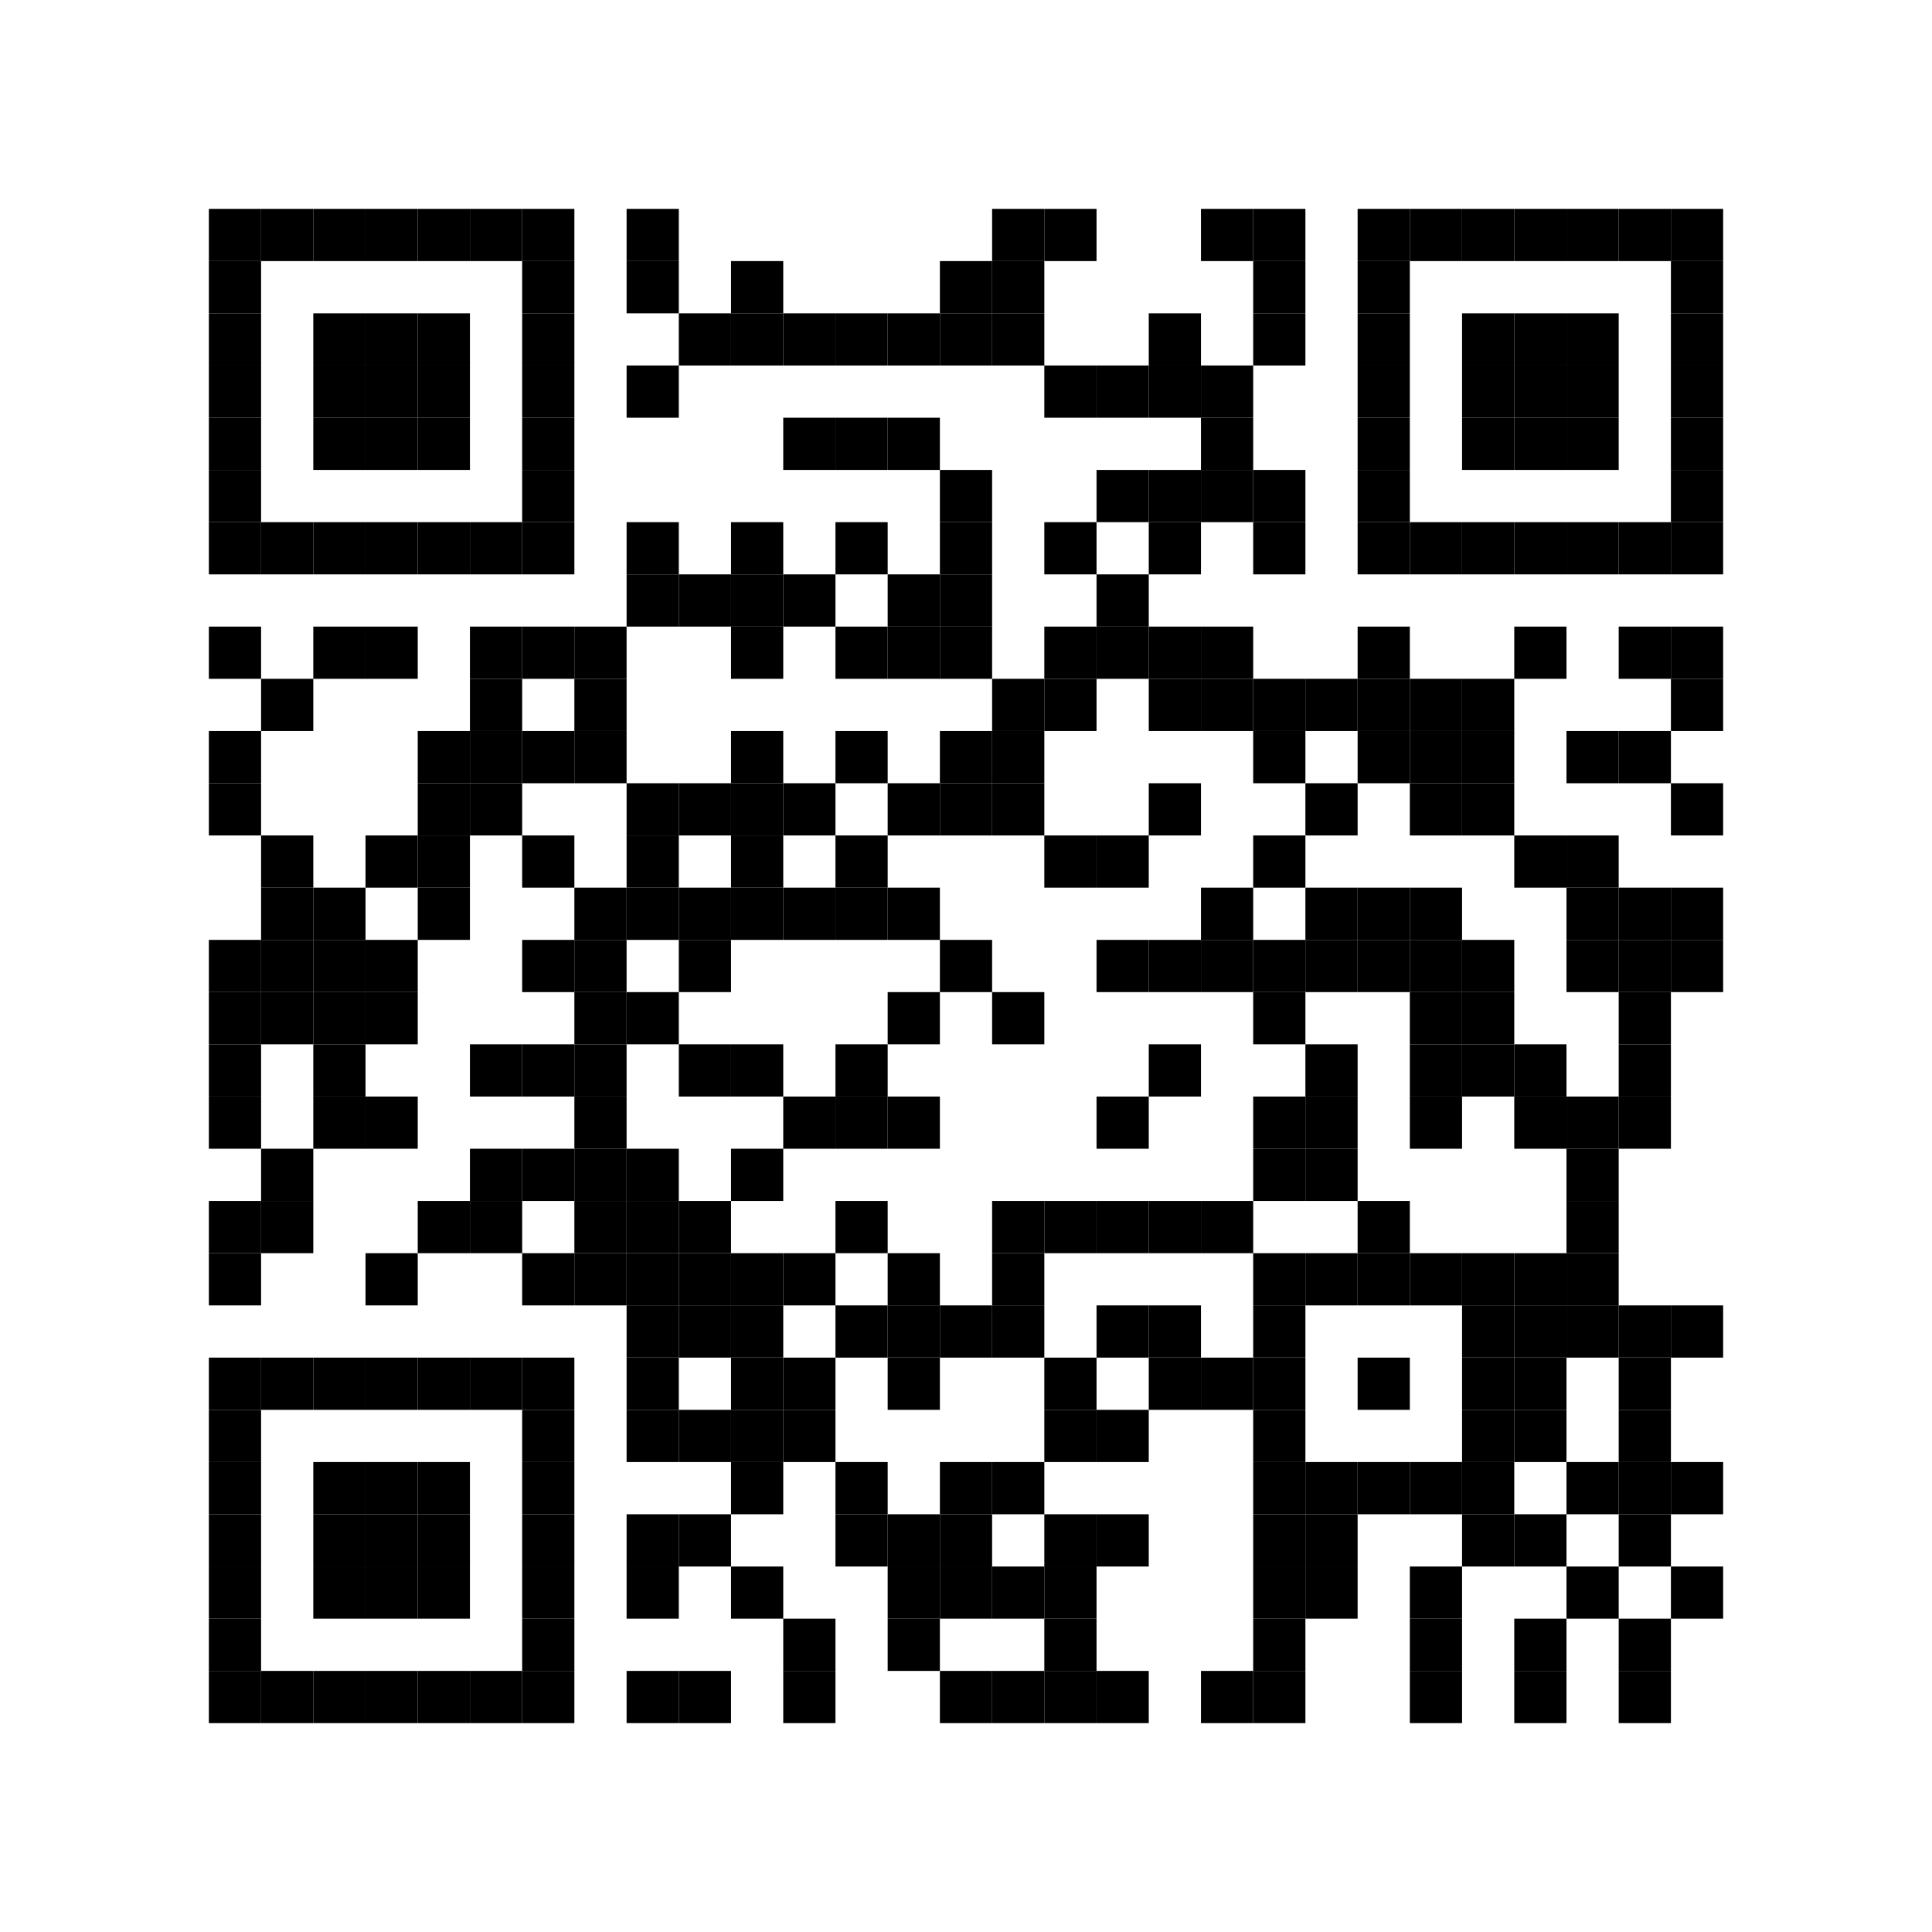 <?xml version="1.0" encoding="utf-8"?>
<svg width="296" height="296" viewBox="0 0 296 296"
    xmlns="http://www.w3.org/2000/svg" xmlns:xlink="http://www.w3.org/1999/xlink"
    xmlns:ev="http://www.w3.org/2001/xml-events">

    <defs>
        <!-- This is already included in src/components/svgSetup.ts -->
        <rect id="qrPixel" width="8" height="8" />
    </defs>

    <g id="qr-svg-kurtlourens-com">
        <g fill="--control-foreground-colour">
            <use xlink:href="#qrPixel" x="32" y="32" />
            <use xlink:href="#qrPixel" x="32" y="40" />
            <use xlink:href="#qrPixel" x="32" y="48" />
            <use xlink:href="#qrPixel" x="32" y="56" />
            <use xlink:href="#qrPixel" x="32" y="64" />
            <use xlink:href="#qrPixel" x="32" y="72" />
            <use xlink:href="#qrPixel" x="32" y="80" />
            <use xlink:href="#qrPixel" x="32" y="96" />
            <use xlink:href="#qrPixel" x="32" y="112" />
            <use xlink:href="#qrPixel" x="32" y="120" />
            <use xlink:href="#qrPixel" x="32" y="144" />
            <use xlink:href="#qrPixel" x="32" y="152" />
            <use xlink:href="#qrPixel" x="32" y="160" />
            <use xlink:href="#qrPixel" x="32" y="168" />
            <use xlink:href="#qrPixel" x="32" y="184" />
            <use xlink:href="#qrPixel" x="32" y="192" />
            <use xlink:href="#qrPixel" x="32" y="208" />
            <use xlink:href="#qrPixel" x="32" y="216" />
            <use xlink:href="#qrPixel" x="32" y="224" />
            <use xlink:href="#qrPixel" x="32" y="232" />
            <use xlink:href="#qrPixel" x="32" y="240" />
            <use xlink:href="#qrPixel" x="32" y="248" />
            <use xlink:href="#qrPixel" x="32" y="256" />
            <use xlink:href="#qrPixel" x="40" y="32" />
            <use xlink:href="#qrPixel" x="40" y="80" />
            <use xlink:href="#qrPixel" x="40" y="104" />
            <use xlink:href="#qrPixel" x="40" y="128" />
            <use xlink:href="#qrPixel" x="40" y="136" />
            <use xlink:href="#qrPixel" x="40" y="144" />
            <use xlink:href="#qrPixel" x="40" y="152" />
            <use xlink:href="#qrPixel" x="40" y="176" />
            <use xlink:href="#qrPixel" x="40" y="184" />
            <use xlink:href="#qrPixel" x="40" y="208" />
            <use xlink:href="#qrPixel" x="40" y="256" />
            <use xlink:href="#qrPixel" x="48" y="32" />
            <use xlink:href="#qrPixel" x="48" y="48" />
            <use xlink:href="#qrPixel" x="48" y="56" />
            <use xlink:href="#qrPixel" x="48" y="64" />
            <use xlink:href="#qrPixel" x="48" y="80" />
            <use xlink:href="#qrPixel" x="48" y="96" />
            <use xlink:href="#qrPixel" x="48" y="136" />
            <use xlink:href="#qrPixel" x="48" y="144" />
            <use xlink:href="#qrPixel" x="48" y="152" />
            <use xlink:href="#qrPixel" x="48" y="160" />
            <use xlink:href="#qrPixel" x="48" y="168" />
            <use xlink:href="#qrPixel" x="48" y="208" />
            <use xlink:href="#qrPixel" x="48" y="224" />
            <use xlink:href="#qrPixel" x="48" y="232" />
            <use xlink:href="#qrPixel" x="48" y="240" />
            <use xlink:href="#qrPixel" x="48" y="256" />
            <use xlink:href="#qrPixel" x="56" y="32" />
            <use xlink:href="#qrPixel" x="56" y="48" />
            <use xlink:href="#qrPixel" x="56" y="56" />
            <use xlink:href="#qrPixel" x="56" y="64" />
            <use xlink:href="#qrPixel" x="56" y="80" />
            <use xlink:href="#qrPixel" x="56" y="96" />
            <use xlink:href="#qrPixel" x="56" y="128" />
            <use xlink:href="#qrPixel" x="56" y="144" />
            <use xlink:href="#qrPixel" x="56" y="152" />
            <use xlink:href="#qrPixel" x="56" y="168" />
            <use xlink:href="#qrPixel" x="56" y="192" />
            <use xlink:href="#qrPixel" x="56" y="208" />
            <use xlink:href="#qrPixel" x="56" y="224" />
            <use xlink:href="#qrPixel" x="56" y="232" />
            <use xlink:href="#qrPixel" x="56" y="240" />
            <use xlink:href="#qrPixel" x="56" y="256" />
            <use xlink:href="#qrPixel" x="64" y="32" />
            <use xlink:href="#qrPixel" x="64" y="48" />
            <use xlink:href="#qrPixel" x="64" y="56" />
            <use xlink:href="#qrPixel" x="64" y="64" />
            <use xlink:href="#qrPixel" x="64" y="80" />
            <use xlink:href="#qrPixel" x="64" y="112" />
            <use xlink:href="#qrPixel" x="64" y="120" />
            <use xlink:href="#qrPixel" x="64" y="128" />
            <use xlink:href="#qrPixel" x="64" y="136" />
            <use xlink:href="#qrPixel" x="64" y="184" />
            <use xlink:href="#qrPixel" x="64" y="208" />
            <use xlink:href="#qrPixel" x="64" y="224" />
            <use xlink:href="#qrPixel" x="64" y="232" />
            <use xlink:href="#qrPixel" x="64" y="240" />
            <use xlink:href="#qrPixel" x="64" y="256" />
            <use xlink:href="#qrPixel" x="72" y="32" />
            <use xlink:href="#qrPixel" x="72" y="80" />
            <use xlink:href="#qrPixel" x="72" y="96" />
            <use xlink:href="#qrPixel" x="72" y="104" />
            <use xlink:href="#qrPixel" x="72" y="112" />
            <use xlink:href="#qrPixel" x="72" y="120" />
            <use xlink:href="#qrPixel" x="72" y="160" />
            <use xlink:href="#qrPixel" x="72" y="176" />
            <use xlink:href="#qrPixel" x="72" y="184" />
            <use xlink:href="#qrPixel" x="72" y="208" />
            <use xlink:href="#qrPixel" x="72" y="256" />
            <use xlink:href="#qrPixel" x="80" y="32" />
            <use xlink:href="#qrPixel" x="80" y="40" />
            <use xlink:href="#qrPixel" x="80" y="48" />
            <use xlink:href="#qrPixel" x="80" y="56" />
            <use xlink:href="#qrPixel" x="80" y="64" />
            <use xlink:href="#qrPixel" x="80" y="72" />
            <use xlink:href="#qrPixel" x="80" y="80" />
            <use xlink:href="#qrPixel" x="80" y="96" />
            <use xlink:href="#qrPixel" x="80" y="112" />
            <use xlink:href="#qrPixel" x="80" y="128" />
            <use xlink:href="#qrPixel" x="80" y="144" />
            <use xlink:href="#qrPixel" x="80" y="160" />
            <use xlink:href="#qrPixel" x="80" y="176" />
            <use xlink:href="#qrPixel" x="80" y="192" />
            <use xlink:href="#qrPixel" x="80" y="208" />
            <use xlink:href="#qrPixel" x="80" y="216" />
            <use xlink:href="#qrPixel" x="80" y="224" />
            <use xlink:href="#qrPixel" x="80" y="232" />
            <use xlink:href="#qrPixel" x="80" y="240" />
            <use xlink:href="#qrPixel" x="80" y="248" />
            <use xlink:href="#qrPixel" x="80" y="256" />
            <use xlink:href="#qrPixel" x="88" y="96" />
            <use xlink:href="#qrPixel" x="88" y="104" />
            <use xlink:href="#qrPixel" x="88" y="112" />
            <use xlink:href="#qrPixel" x="88" y="136" />
            <use xlink:href="#qrPixel" x="88" y="144" />
            <use xlink:href="#qrPixel" x="88" y="152" />
            <use xlink:href="#qrPixel" x="88" y="160" />
            <use xlink:href="#qrPixel" x="88" y="168" />
            <use xlink:href="#qrPixel" x="88" y="176" />
            <use xlink:href="#qrPixel" x="88" y="184" />
            <use xlink:href="#qrPixel" x="88" y="192" />
            <use xlink:href="#qrPixel" x="96" y="32" />
            <use xlink:href="#qrPixel" x="96" y="40" />
            <use xlink:href="#qrPixel" x="96" y="56" />
            <use xlink:href="#qrPixel" x="96" y="80" />
            <use xlink:href="#qrPixel" x="96" y="88" />
            <use xlink:href="#qrPixel" x="96" y="120" />
            <use xlink:href="#qrPixel" x="96" y="128" />
            <use xlink:href="#qrPixel" x="96" y="136" />
            <use xlink:href="#qrPixel" x="96" y="152" />
            <use xlink:href="#qrPixel" x="96" y="176" />
            <use xlink:href="#qrPixel" x="96" y="184" />
            <use xlink:href="#qrPixel" x="96" y="192" />
            <use xlink:href="#qrPixel" x="96" y="200" />
            <use xlink:href="#qrPixel" x="96" y="208" />
            <use xlink:href="#qrPixel" x="96" y="216" />
            <use xlink:href="#qrPixel" x="96" y="232" />
            <use xlink:href="#qrPixel" x="96" y="240" />
            <use xlink:href="#qrPixel" x="96" y="256" />
            <use xlink:href="#qrPixel" x="104" y="48" />
            <use xlink:href="#qrPixel" x="104" y="88" />
            <use xlink:href="#qrPixel" x="104" y="120" />
            <use xlink:href="#qrPixel" x="104" y="136" />
            <use xlink:href="#qrPixel" x="104" y="144" />
            <use xlink:href="#qrPixel" x="104" y="160" />
            <use xlink:href="#qrPixel" x="104" y="184" />
            <use xlink:href="#qrPixel" x="104" y="192" />
            <use xlink:href="#qrPixel" x="104" y="200" />
            <use xlink:href="#qrPixel" x="104" y="216" />
            <use xlink:href="#qrPixel" x="104" y="232" />
            <use xlink:href="#qrPixel" x="104" y="256" />
            <use xlink:href="#qrPixel" x="112" y="40" />
            <use xlink:href="#qrPixel" x="112" y="48" />
            <use xlink:href="#qrPixel" x="112" y="80" />
            <use xlink:href="#qrPixel" x="112" y="88" />
            <use xlink:href="#qrPixel" x="112" y="96" />
            <use xlink:href="#qrPixel" x="112" y="112" />
            <use xlink:href="#qrPixel" x="112" y="120" />
            <use xlink:href="#qrPixel" x="112" y="128" />
            <use xlink:href="#qrPixel" x="112" y="136" />
            <use xlink:href="#qrPixel" x="112" y="160" />
            <use xlink:href="#qrPixel" x="112" y="176" />
            <use xlink:href="#qrPixel" x="112" y="192" />
            <use xlink:href="#qrPixel" x="112" y="200" />
            <use xlink:href="#qrPixel" x="112" y="208" />
            <use xlink:href="#qrPixel" x="112" y="216" />
            <use xlink:href="#qrPixel" x="112" y="224" />
            <use xlink:href="#qrPixel" x="112" y="240" />
            <use xlink:href="#qrPixel" x="120" y="48" />
            <use xlink:href="#qrPixel" x="120" y="64" />
            <use xlink:href="#qrPixel" x="120" y="88" />
            <use xlink:href="#qrPixel" x="120" y="120" />
            <use xlink:href="#qrPixel" x="120" y="136" />
            <use xlink:href="#qrPixel" x="120" y="168" />
            <use xlink:href="#qrPixel" x="120" y="192" />
            <use xlink:href="#qrPixel" x="120" y="208" />
            <use xlink:href="#qrPixel" x="120" y="216" />
            <use xlink:href="#qrPixel" x="120" y="248" />
            <use xlink:href="#qrPixel" x="120" y="256" />
            <use xlink:href="#qrPixel" x="128" y="48" />
            <use xlink:href="#qrPixel" x="128" y="64" />
            <use xlink:href="#qrPixel" x="128" y="80" />
            <use xlink:href="#qrPixel" x="128" y="96" />
            <use xlink:href="#qrPixel" x="128" y="112" />
            <use xlink:href="#qrPixel" x="128" y="128" />
            <use xlink:href="#qrPixel" x="128" y="136" />
            <use xlink:href="#qrPixel" x="128" y="160" />
            <use xlink:href="#qrPixel" x="128" y="168" />
            <use xlink:href="#qrPixel" x="128" y="184" />
            <use xlink:href="#qrPixel" x="128" y="200" />
            <use xlink:href="#qrPixel" x="128" y="224" />
            <use xlink:href="#qrPixel" x="128" y="232" />
            <use xlink:href="#qrPixel" x="136" y="48" />
            <use xlink:href="#qrPixel" x="136" y="64" />
            <use xlink:href="#qrPixel" x="136" y="88" />
            <use xlink:href="#qrPixel" x="136" y="96" />
            <use xlink:href="#qrPixel" x="136" y="120" />
            <use xlink:href="#qrPixel" x="136" y="136" />
            <use xlink:href="#qrPixel" x="136" y="152" />
            <use xlink:href="#qrPixel" x="136" y="168" />
            <use xlink:href="#qrPixel" x="136" y="192" />
            <use xlink:href="#qrPixel" x="136" y="200" />
            <use xlink:href="#qrPixel" x="136" y="208" />
            <use xlink:href="#qrPixel" x="136" y="232" />
            <use xlink:href="#qrPixel" x="136" y="240" />
            <use xlink:href="#qrPixel" x="136" y="248" />
            <use xlink:href="#qrPixel" x="144" y="40" />
            <use xlink:href="#qrPixel" x="144" y="48" />
            <use xlink:href="#qrPixel" x="144" y="72" />
            <use xlink:href="#qrPixel" x="144" y="80" />
            <use xlink:href="#qrPixel" x="144" y="88" />
            <use xlink:href="#qrPixel" x="144" y="96" />
            <use xlink:href="#qrPixel" x="144" y="112" />
            <use xlink:href="#qrPixel" x="144" y="120" />
            <use xlink:href="#qrPixel" x="144" y="144" />
            <use xlink:href="#qrPixel" x="144" y="200" />
            <use xlink:href="#qrPixel" x="144" y="224" />
            <use xlink:href="#qrPixel" x="144" y="232" />
            <use xlink:href="#qrPixel" x="144" y="240" />
            <use xlink:href="#qrPixel" x="144" y="256" />
            <use xlink:href="#qrPixel" x="152" y="32" />
            <use xlink:href="#qrPixel" x="152" y="40" />
            <use xlink:href="#qrPixel" x="152" y="48" />
            <use xlink:href="#qrPixel" x="152" y="104" />
            <use xlink:href="#qrPixel" x="152" y="112" />
            <use xlink:href="#qrPixel" x="152" y="120" />
            <use xlink:href="#qrPixel" x="152" y="152" />
            <use xlink:href="#qrPixel" x="152" y="184" />
            <use xlink:href="#qrPixel" x="152" y="192" />
            <use xlink:href="#qrPixel" x="152" y="200" />
            <use xlink:href="#qrPixel" x="152" y="224" />
            <use xlink:href="#qrPixel" x="152" y="240" />
            <use xlink:href="#qrPixel" x="152" y="256" />
            <use xlink:href="#qrPixel" x="160" y="32" />
            <use xlink:href="#qrPixel" x="160" y="56" />
            <use xlink:href="#qrPixel" x="160" y="80" />
            <use xlink:href="#qrPixel" x="160" y="96" />
            <use xlink:href="#qrPixel" x="160" y="104" />
            <use xlink:href="#qrPixel" x="160" y="128" />
            <use xlink:href="#qrPixel" x="160" y="184" />
            <use xlink:href="#qrPixel" x="160" y="208" />
            <use xlink:href="#qrPixel" x="160" y="216" />
            <use xlink:href="#qrPixel" x="160" y="232" />
            <use xlink:href="#qrPixel" x="160" y="240" />
            <use xlink:href="#qrPixel" x="160" y="248" />
            <use xlink:href="#qrPixel" x="160" y="256" />
            <use xlink:href="#qrPixel" x="168" y="56" />
            <use xlink:href="#qrPixel" x="168" y="72" />
            <use xlink:href="#qrPixel" x="168" y="88" />
            <use xlink:href="#qrPixel" x="168" y="96" />
            <use xlink:href="#qrPixel" x="168" y="128" />
            <use xlink:href="#qrPixel" x="168" y="144" />
            <use xlink:href="#qrPixel" x="168" y="168" />
            <use xlink:href="#qrPixel" x="168" y="184" />
            <use xlink:href="#qrPixel" x="168" y="200" />
            <use xlink:href="#qrPixel" x="168" y="216" />
            <use xlink:href="#qrPixel" x="168" y="232" />
            <use xlink:href="#qrPixel" x="168" y="256" />
            <use xlink:href="#qrPixel" x="176" y="48" />
            <use xlink:href="#qrPixel" x="176" y="56" />
            <use xlink:href="#qrPixel" x="176" y="72" />
            <use xlink:href="#qrPixel" x="176" y="80" />
            <use xlink:href="#qrPixel" x="176" y="96" />
            <use xlink:href="#qrPixel" x="176" y="104" />
            <use xlink:href="#qrPixel" x="176" y="120" />
            <use xlink:href="#qrPixel" x="176" y="144" />
            <use xlink:href="#qrPixel" x="176" y="160" />
            <use xlink:href="#qrPixel" x="176" y="184" />
            <use xlink:href="#qrPixel" x="176" y="200" />
            <use xlink:href="#qrPixel" x="176" y="208" />
            <use xlink:href="#qrPixel" x="184" y="32" />
            <use xlink:href="#qrPixel" x="184" y="56" />
            <use xlink:href="#qrPixel" x="184" y="64" />
            <use xlink:href="#qrPixel" x="184" y="72" />
            <use xlink:href="#qrPixel" x="184" y="96" />
            <use xlink:href="#qrPixel" x="184" y="104" />
            <use xlink:href="#qrPixel" x="184" y="136" />
            <use xlink:href="#qrPixel" x="184" y="144" />
            <use xlink:href="#qrPixel" x="184" y="184" />
            <use xlink:href="#qrPixel" x="184" y="208" />
            <use xlink:href="#qrPixel" x="184" y="256" />
            <use xlink:href="#qrPixel" x="192" y="32" />
            <use xlink:href="#qrPixel" x="192" y="40" />
            <use xlink:href="#qrPixel" x="192" y="48" />
            <use xlink:href="#qrPixel" x="192" y="72" />
            <use xlink:href="#qrPixel" x="192" y="80" />
            <use xlink:href="#qrPixel" x="192" y="104" />
            <use xlink:href="#qrPixel" x="192" y="112" />
            <use xlink:href="#qrPixel" x="192" y="128" />
            <use xlink:href="#qrPixel" x="192" y="144" />
            <use xlink:href="#qrPixel" x="192" y="152" />
            <use xlink:href="#qrPixel" x="192" y="168" />
            <use xlink:href="#qrPixel" x="192" y="176" />
            <use xlink:href="#qrPixel" x="192" y="192" />
            <use xlink:href="#qrPixel" x="192" y="200" />
            <use xlink:href="#qrPixel" x="192" y="208" />
            <use xlink:href="#qrPixel" x="192" y="216" />
            <use xlink:href="#qrPixel" x="192" y="224" />
            <use xlink:href="#qrPixel" x="192" y="232" />
            <use xlink:href="#qrPixel" x="192" y="240" />
            <use xlink:href="#qrPixel" x="192" y="248" />
            <use xlink:href="#qrPixel" x="192" y="256" />
            <use xlink:href="#qrPixel" x="200" y="104" />
            <use xlink:href="#qrPixel" x="200" y="120" />
            <use xlink:href="#qrPixel" x="200" y="136" />
            <use xlink:href="#qrPixel" x="200" y="144" />
            <use xlink:href="#qrPixel" x="200" y="160" />
            <use xlink:href="#qrPixel" x="200" y="168" />
            <use xlink:href="#qrPixel" x="200" y="176" />
            <use xlink:href="#qrPixel" x="200" y="192" />
            <use xlink:href="#qrPixel" x="200" y="224" />
            <use xlink:href="#qrPixel" x="200" y="232" />
            <use xlink:href="#qrPixel" x="200" y="240" />
            <use xlink:href="#qrPixel" x="208" y="32" />
            <use xlink:href="#qrPixel" x="208" y="40" />
            <use xlink:href="#qrPixel" x="208" y="48" />
            <use xlink:href="#qrPixel" x="208" y="56" />
            <use xlink:href="#qrPixel" x="208" y="64" />
            <use xlink:href="#qrPixel" x="208" y="72" />
            <use xlink:href="#qrPixel" x="208" y="80" />
            <use xlink:href="#qrPixel" x="208" y="96" />
            <use xlink:href="#qrPixel" x="208" y="104" />
            <use xlink:href="#qrPixel" x="208" y="112" />
            <use xlink:href="#qrPixel" x="208" y="136" />
            <use xlink:href="#qrPixel" x="208" y="144" />
            <use xlink:href="#qrPixel" x="208" y="184" />
            <use xlink:href="#qrPixel" x="208" y="192" />
            <use xlink:href="#qrPixel" x="208" y="208" />
            <use xlink:href="#qrPixel" x="208" y="224" />
            <use xlink:href="#qrPixel" x="216" y="32" />
            <use xlink:href="#qrPixel" x="216" y="80" />
            <use xlink:href="#qrPixel" x="216" y="104" />
            <use xlink:href="#qrPixel" x="216" y="112" />
            <use xlink:href="#qrPixel" x="216" y="120" />
            <use xlink:href="#qrPixel" x="216" y="136" />
            <use xlink:href="#qrPixel" x="216" y="144" />
            <use xlink:href="#qrPixel" x="216" y="152" />
            <use xlink:href="#qrPixel" x="216" y="160" />
            <use xlink:href="#qrPixel" x="216" y="168" />
            <use xlink:href="#qrPixel" x="216" y="192" />
            <use xlink:href="#qrPixel" x="216" y="224" />
            <use xlink:href="#qrPixel" x="216" y="240" />
            <use xlink:href="#qrPixel" x="216" y="248" />
            <use xlink:href="#qrPixel" x="216" y="256" />
            <use xlink:href="#qrPixel" x="224" y="32" />
            <use xlink:href="#qrPixel" x="224" y="48" />
            <use xlink:href="#qrPixel" x="224" y="56" />
            <use xlink:href="#qrPixel" x="224" y="64" />
            <use xlink:href="#qrPixel" x="224" y="80" />
            <use xlink:href="#qrPixel" x="224" y="104" />
            <use xlink:href="#qrPixel" x="224" y="112" />
            <use xlink:href="#qrPixel" x="224" y="120" />
            <use xlink:href="#qrPixel" x="224" y="144" />
            <use xlink:href="#qrPixel" x="224" y="152" />
            <use xlink:href="#qrPixel" x="224" y="160" />
            <use xlink:href="#qrPixel" x="224" y="192" />
            <use xlink:href="#qrPixel" x="224" y="200" />
            <use xlink:href="#qrPixel" x="224" y="208" />
            <use xlink:href="#qrPixel" x="224" y="216" />
            <use xlink:href="#qrPixel" x="224" y="224" />
            <use xlink:href="#qrPixel" x="224" y="232" />
            <use xlink:href="#qrPixel" x="232" y="32" />
            <use xlink:href="#qrPixel" x="232" y="48" />
            <use xlink:href="#qrPixel" x="232" y="56" />
            <use xlink:href="#qrPixel" x="232" y="64" />
            <use xlink:href="#qrPixel" x="232" y="80" />
            <use xlink:href="#qrPixel" x="232" y="96" />
            <use xlink:href="#qrPixel" x="232" y="128" />
            <use xlink:href="#qrPixel" x="232" y="160" />
            <use xlink:href="#qrPixel" x="232" y="168" />
            <use xlink:href="#qrPixel" x="232" y="192" />
            <use xlink:href="#qrPixel" x="232" y="200" />
            <use xlink:href="#qrPixel" x="232" y="208" />
            <use xlink:href="#qrPixel" x="232" y="216" />
            <use xlink:href="#qrPixel" x="232" y="232" />
            <use xlink:href="#qrPixel" x="232" y="248" />
            <use xlink:href="#qrPixel" x="232" y="256" />
            <use xlink:href="#qrPixel" x="240" y="32" />
            <use xlink:href="#qrPixel" x="240" y="48" />
            <use xlink:href="#qrPixel" x="240" y="56" />
            <use xlink:href="#qrPixel" x="240" y="64" />
            <use xlink:href="#qrPixel" x="240" y="80" />
            <use xlink:href="#qrPixel" x="240" y="112" />
            <use xlink:href="#qrPixel" x="240" y="128" />
            <use xlink:href="#qrPixel" x="240" y="136" />
            <use xlink:href="#qrPixel" x="240" y="144" />
            <use xlink:href="#qrPixel" x="240" y="168" />
            <use xlink:href="#qrPixel" x="240" y="176" />
            <use xlink:href="#qrPixel" x="240" y="184" />
            <use xlink:href="#qrPixel" x="240" y="192" />
            <use xlink:href="#qrPixel" x="240" y="200" />
            <use xlink:href="#qrPixel" x="240" y="224" />
            <use xlink:href="#qrPixel" x="240" y="240" />
            <use xlink:href="#qrPixel" x="248" y="32" />
            <use xlink:href="#qrPixel" x="248" y="80" />
            <use xlink:href="#qrPixel" x="248" y="96" />
            <use xlink:href="#qrPixel" x="248" y="112" />
            <use xlink:href="#qrPixel" x="248" y="136" />
            <use xlink:href="#qrPixel" x="248" y="144" />
            <use xlink:href="#qrPixel" x="248" y="152" />
            <use xlink:href="#qrPixel" x="248" y="160" />
            <use xlink:href="#qrPixel" x="248" y="168" />
            <use xlink:href="#qrPixel" x="248" y="200" />
            <use xlink:href="#qrPixel" x="248" y="208" />
            <use xlink:href="#qrPixel" x="248" y="216" />
            <use xlink:href="#qrPixel" x="248" y="224" />
            <use xlink:href="#qrPixel" x="248" y="232" />
            <use xlink:href="#qrPixel" x="248" y="248" />
            <use xlink:href="#qrPixel" x="248" y="256" />
            <use xlink:href="#qrPixel" x="256" y="32" />
            <use xlink:href="#qrPixel" x="256" y="40" />
            <use xlink:href="#qrPixel" x="256" y="48" />
            <use xlink:href="#qrPixel" x="256" y="56" />
            <use xlink:href="#qrPixel" x="256" y="64" />
            <use xlink:href="#qrPixel" x="256" y="72" />
            <use xlink:href="#qrPixel" x="256" y="80" />
            <use xlink:href="#qrPixel" x="256" y="96" />
            <use xlink:href="#qrPixel" x="256" y="104" />
            <use xlink:href="#qrPixel" x="256" y="120" />
            <use xlink:href="#qrPixel" x="256" y="136" />
            <use xlink:href="#qrPixel" x="256" y="144" />
            <use xlink:href="#qrPixel" x="256" y="200" />
            <use xlink:href="#qrPixel" x="256" y="224" />
            <use xlink:href="#qrPixel" x="256" y="240" />
        </g>
    </g>
</svg>